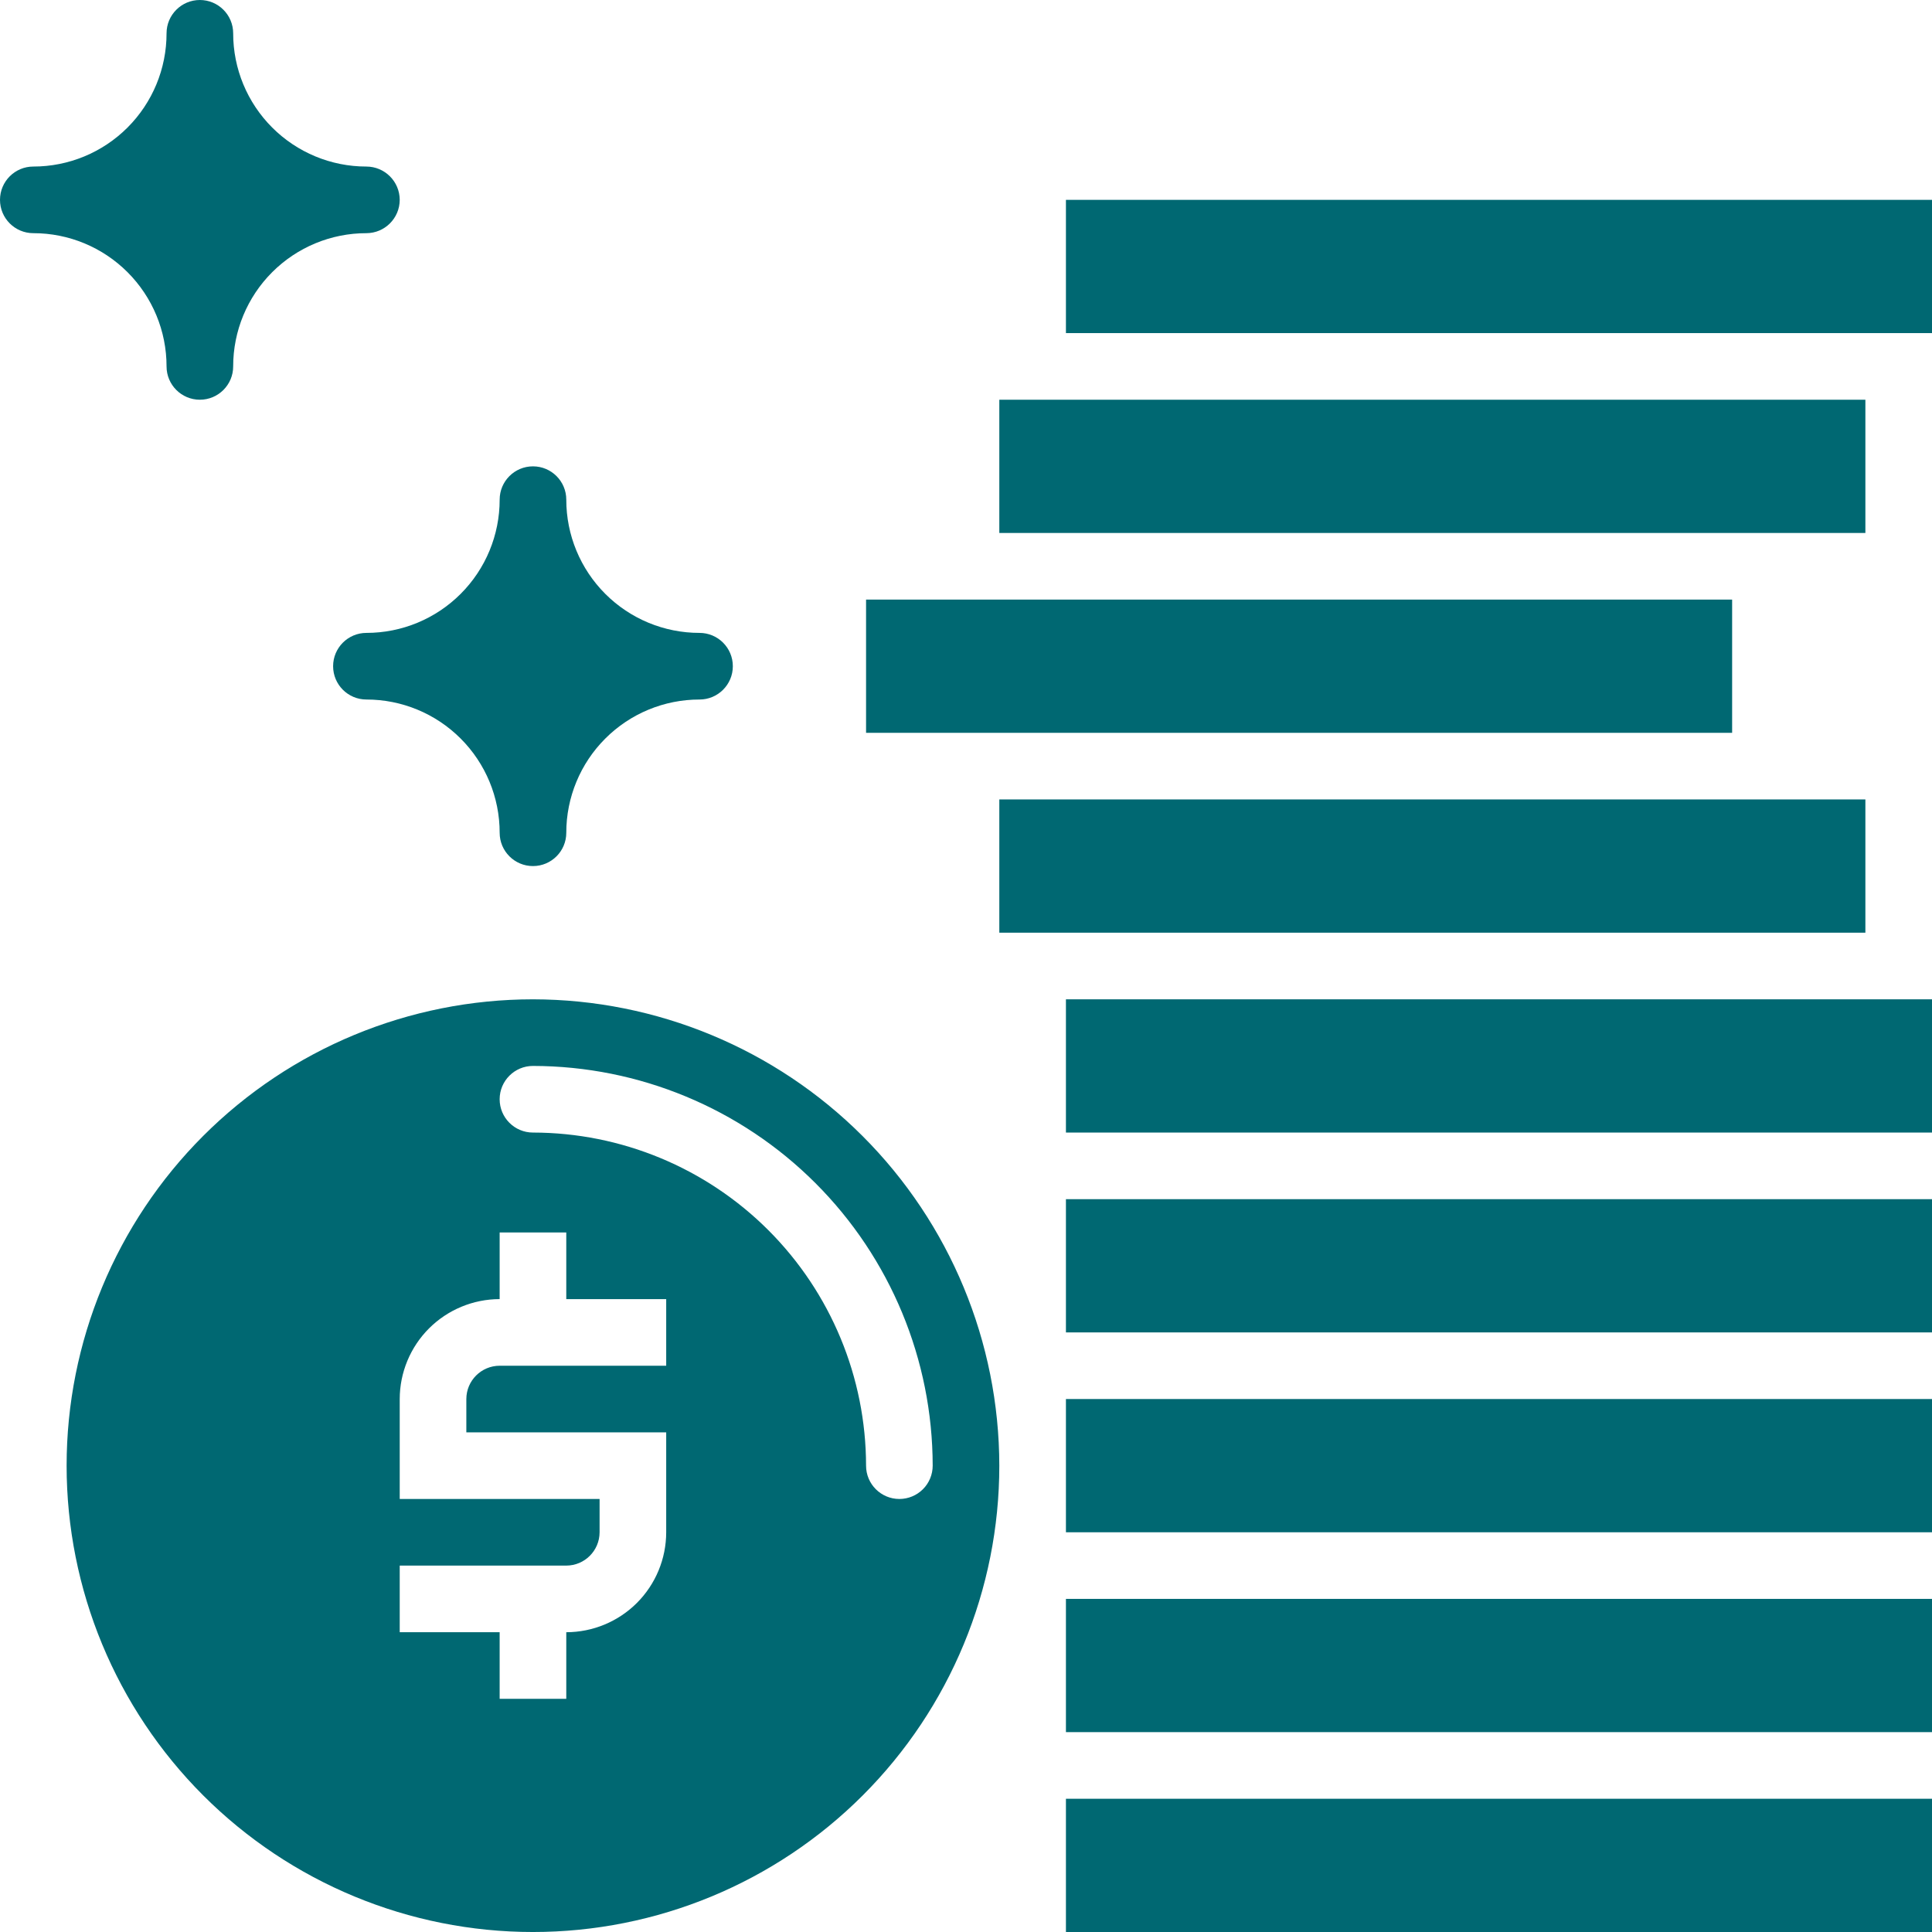 <svg width="194" height="194" viewBox="0 0 194 194" fill="none" xmlns="http://www.w3.org/2000/svg">
<path d="M40.138 20.069C40.132 18.223 38.639 16.73 36.793 16.724C33.244 16.726 29.84 15.316 27.332 12.806C24.822 10.297 23.412 6.894 23.414 3.345C23.414 1.498 21.916 0 20.069 0C18.222 0 16.724 1.498 16.724 3.345C16.726 6.894 15.316 10.297 12.806 12.806C10.297 15.316 6.894 16.726 3.345 16.724C1.498 16.724 0 18.222 0 20.069C0 21.916 1.498 23.414 3.345 23.414C6.894 23.412 10.297 24.822 12.806 27.332C15.316 29.841 16.726 33.244 16.724 36.793C16.724 38.64 18.222 40.138 20.069 40.138C21.916 40.138 23.414 38.64 23.414 36.793C23.412 33.244 24.822 29.84 27.332 27.332C29.841 24.822 33.244 23.412 36.793 23.414C38.639 23.408 40.132 21.915 40.138 20.069Z" fill="#006872"/>
<path d="M70.242 63.552C66.693 63.554 63.29 62.144 60.781 59.634C58.271 57.125 56.861 53.722 56.863 50.173C56.863 48.326 55.365 46.828 53.518 46.828C51.671 46.828 50.173 48.326 50.173 50.173C50.175 53.722 48.765 57.126 46.255 59.634C43.746 62.144 40.343 63.554 36.794 63.552C34.947 63.552 33.449 65.05 33.449 66.897C33.449 68.744 34.947 70.242 36.794 70.242C40.343 70.24 43.747 71.65 46.255 74.16C48.765 76.669 50.175 80.072 50.173 83.621C50.173 85.468 51.671 86.966 53.518 86.966C55.365 86.966 56.863 85.468 56.863 83.621C56.861 80.072 58.271 76.668 60.781 74.16C63.29 71.65 66.693 70.24 70.242 70.242C72.089 70.242 73.587 68.744 73.587 66.897C73.587 65.05 72.089 63.552 70.242 63.552Z" fill="#006872"/>
<path d="M107.035 180.621H194.001V194H107.035V180.621Z" fill="#006872"/>
<path d="M100.346 80.275H187.311V93.655H100.346V80.275Z" fill="#006872"/>
<path d="M100.346 40.139H187.311V53.518H100.346V40.139Z" fill="#006872"/>
<path d="M86.965 60.207H173.93V73.586H86.965V60.207Z" fill="#006872"/>
<path d="M53.517 100.346C41.098 100.346 29.187 105.279 20.405 114.061C11.623 122.843 6.689 134.754 6.689 147.173C6.689 159.592 11.623 171.504 20.405 180.286C29.187 189.067 41.098 194.001 53.517 194.001C65.936 194.001 77.847 189.067 86.629 180.286C95.411 171.504 100.345 159.592 100.345 147.173C100.331 134.758 95.393 122.856 86.614 114.076C77.834 105.297 65.932 100.359 53.517 100.346ZM66.896 137.139H50.172C48.327 137.142 46.83 138.638 46.827 140.484V143.828H66.896V153.863C66.893 156.524 65.835 159.074 63.955 160.956C62.073 162.836 59.523 163.895 56.862 163.898V170.587H50.172V163.898H40.138V157.208H56.862C58.707 157.205 60.204 155.709 60.207 153.863V150.518H40.138V140.484C40.141 137.823 41.199 135.272 43.079 133.391C44.961 131.511 47.511 130.452 50.172 130.449V123.759H56.862V130.449H66.896V137.139ZM90.31 150.518C88.463 150.518 86.965 149.02 86.965 147.173C86.955 138.305 83.428 129.803 77.158 123.532C70.888 117.262 62.385 113.735 53.517 113.725C51.67 113.725 50.172 112.227 50.172 110.38C50.172 108.533 51.67 107.035 53.517 107.035C64.159 107.047 74.361 111.28 81.885 118.805C89.41 126.329 93.643 136.531 93.655 147.173C93.655 148.06 93.303 148.911 92.675 149.539C92.048 150.166 91.197 150.518 90.31 150.518Z" fill="#006872"/>
<path d="M107.035 20.068H194.001V33.448H107.035V20.068Z" fill="#006872"/>
<path d="M107.035 160.551H194.001V173.93H107.035V160.551Z" fill="#006872"/>
<path d="M107.035 100.346H194.001V113.725H107.035V100.346Z" fill="#006872"/>
<path d="M107.035 120.414H194.001V133.793H107.035V120.414Z" fill="#006872"/>
<path d="M107.035 140.482H194.001V153.862H107.035V140.482Z" fill="#006872"/>
</svg>
